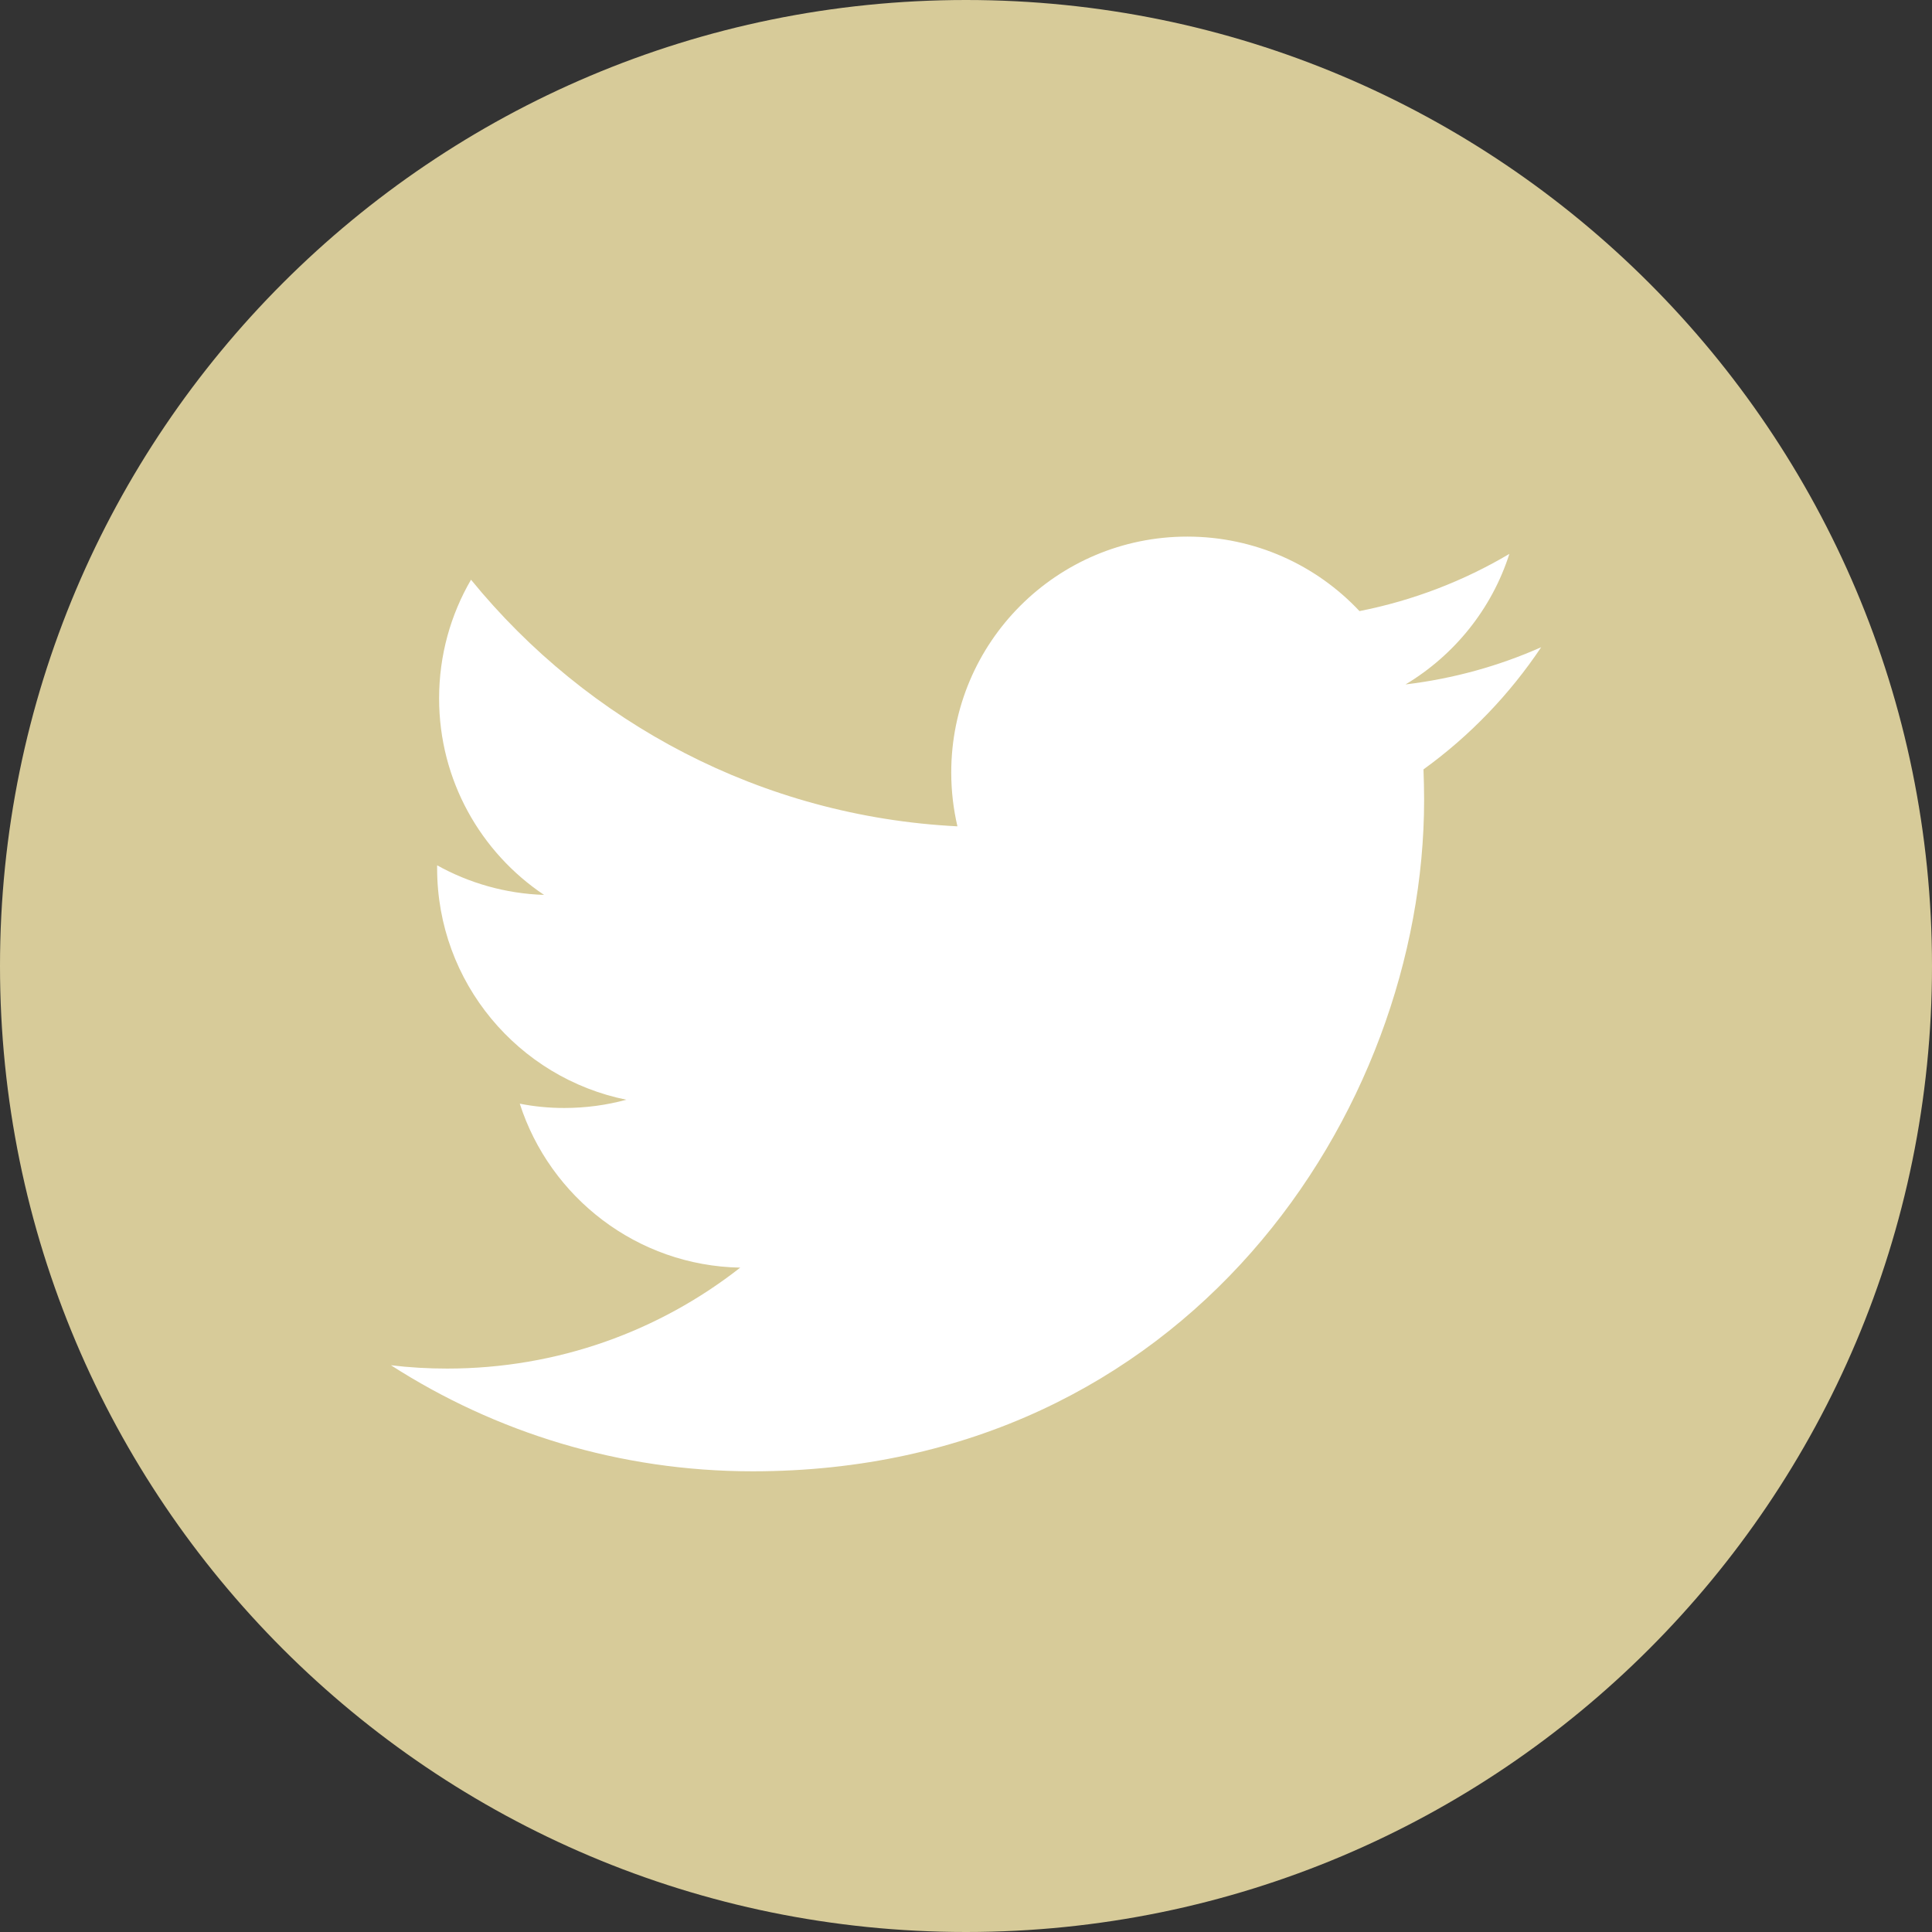 <svg xmlns="http://www.w3.org/2000/svg" x="0px" y="0px"
width="40" height="40"
viewBox="0 0 172 172"
style=" fill:#000000;"><rect x="0" y="0" width="172" height="172" fill="#333333" stroke="none"/><g fill="none" fill-rule="nonzero" stroke="none" stroke-width="1" stroke-linecap="butt" stroke-linejoin="miter" stroke-miterlimit="10" stroke-dasharray="" stroke-dashoffset="0" font-family="none" font-weight="none" font-size="none" text-anchor="none" style="mix-blend-mode: normal"><path d="M0,172v-172h172v172z" fill="none"></path><path d="M86,172c-47.496,0 -86,-38.504 -86,-86v0c0,-47.496 38.504,-86 86,-86v0c47.496,0 86,38.504 86,86v0c0,47.496 -38.504,86 -86,86z" fill="#d7cb99"></path><g fill="#ffffff"><path d="M137.207,57.62c-3.775,1.676 -7.821,2.801 -12.075,3.312c4.342,-2.602 7.677,-6.72 9.242,-11.62c-4.054,2.402 -8.563,4.15 -13.344,5.092c-3.831,-4.086 -9.29,-6.632 -15.331,-6.632c-11.604,0 -21.013,9.401 -21.013,21.005c0,1.644 0.192,3.248 0.551,4.788c-17.462,-0.878 -32.937,-9.242 -43.304,-21.955c-1.812,3.112 -2.841,6.72 -2.841,10.567c0,7.286 3.703,13.719 9.345,17.494c-3.448,-0.112 -6.688,-1.061 -9.521,-2.634c0,0.088 0,0.176 0,0.263c0,10.183 7.247,18.667 16.847,20.606c-1.756,0.479 -3.615,0.734 -5.531,0.734c-1.357,0 -2.674,-0.128 -3.958,-0.383c2.682,8.34 10.439,14.429 19.625,14.597c-7.183,5.634 -16.241,8.986 -26.089,8.986c-1.7,0 -3.368,-0.096 -5.004,-0.295c9.29,5.97 20.335,9.441 32.202,9.441c38.643,0 59.776,-32.011 59.776,-59.768c0,-0.91 -0.024,-1.828 -0.056,-2.721c4.102,-2.961 7.662,-6.664 10.479,-10.878z"></path></g></g></svg>